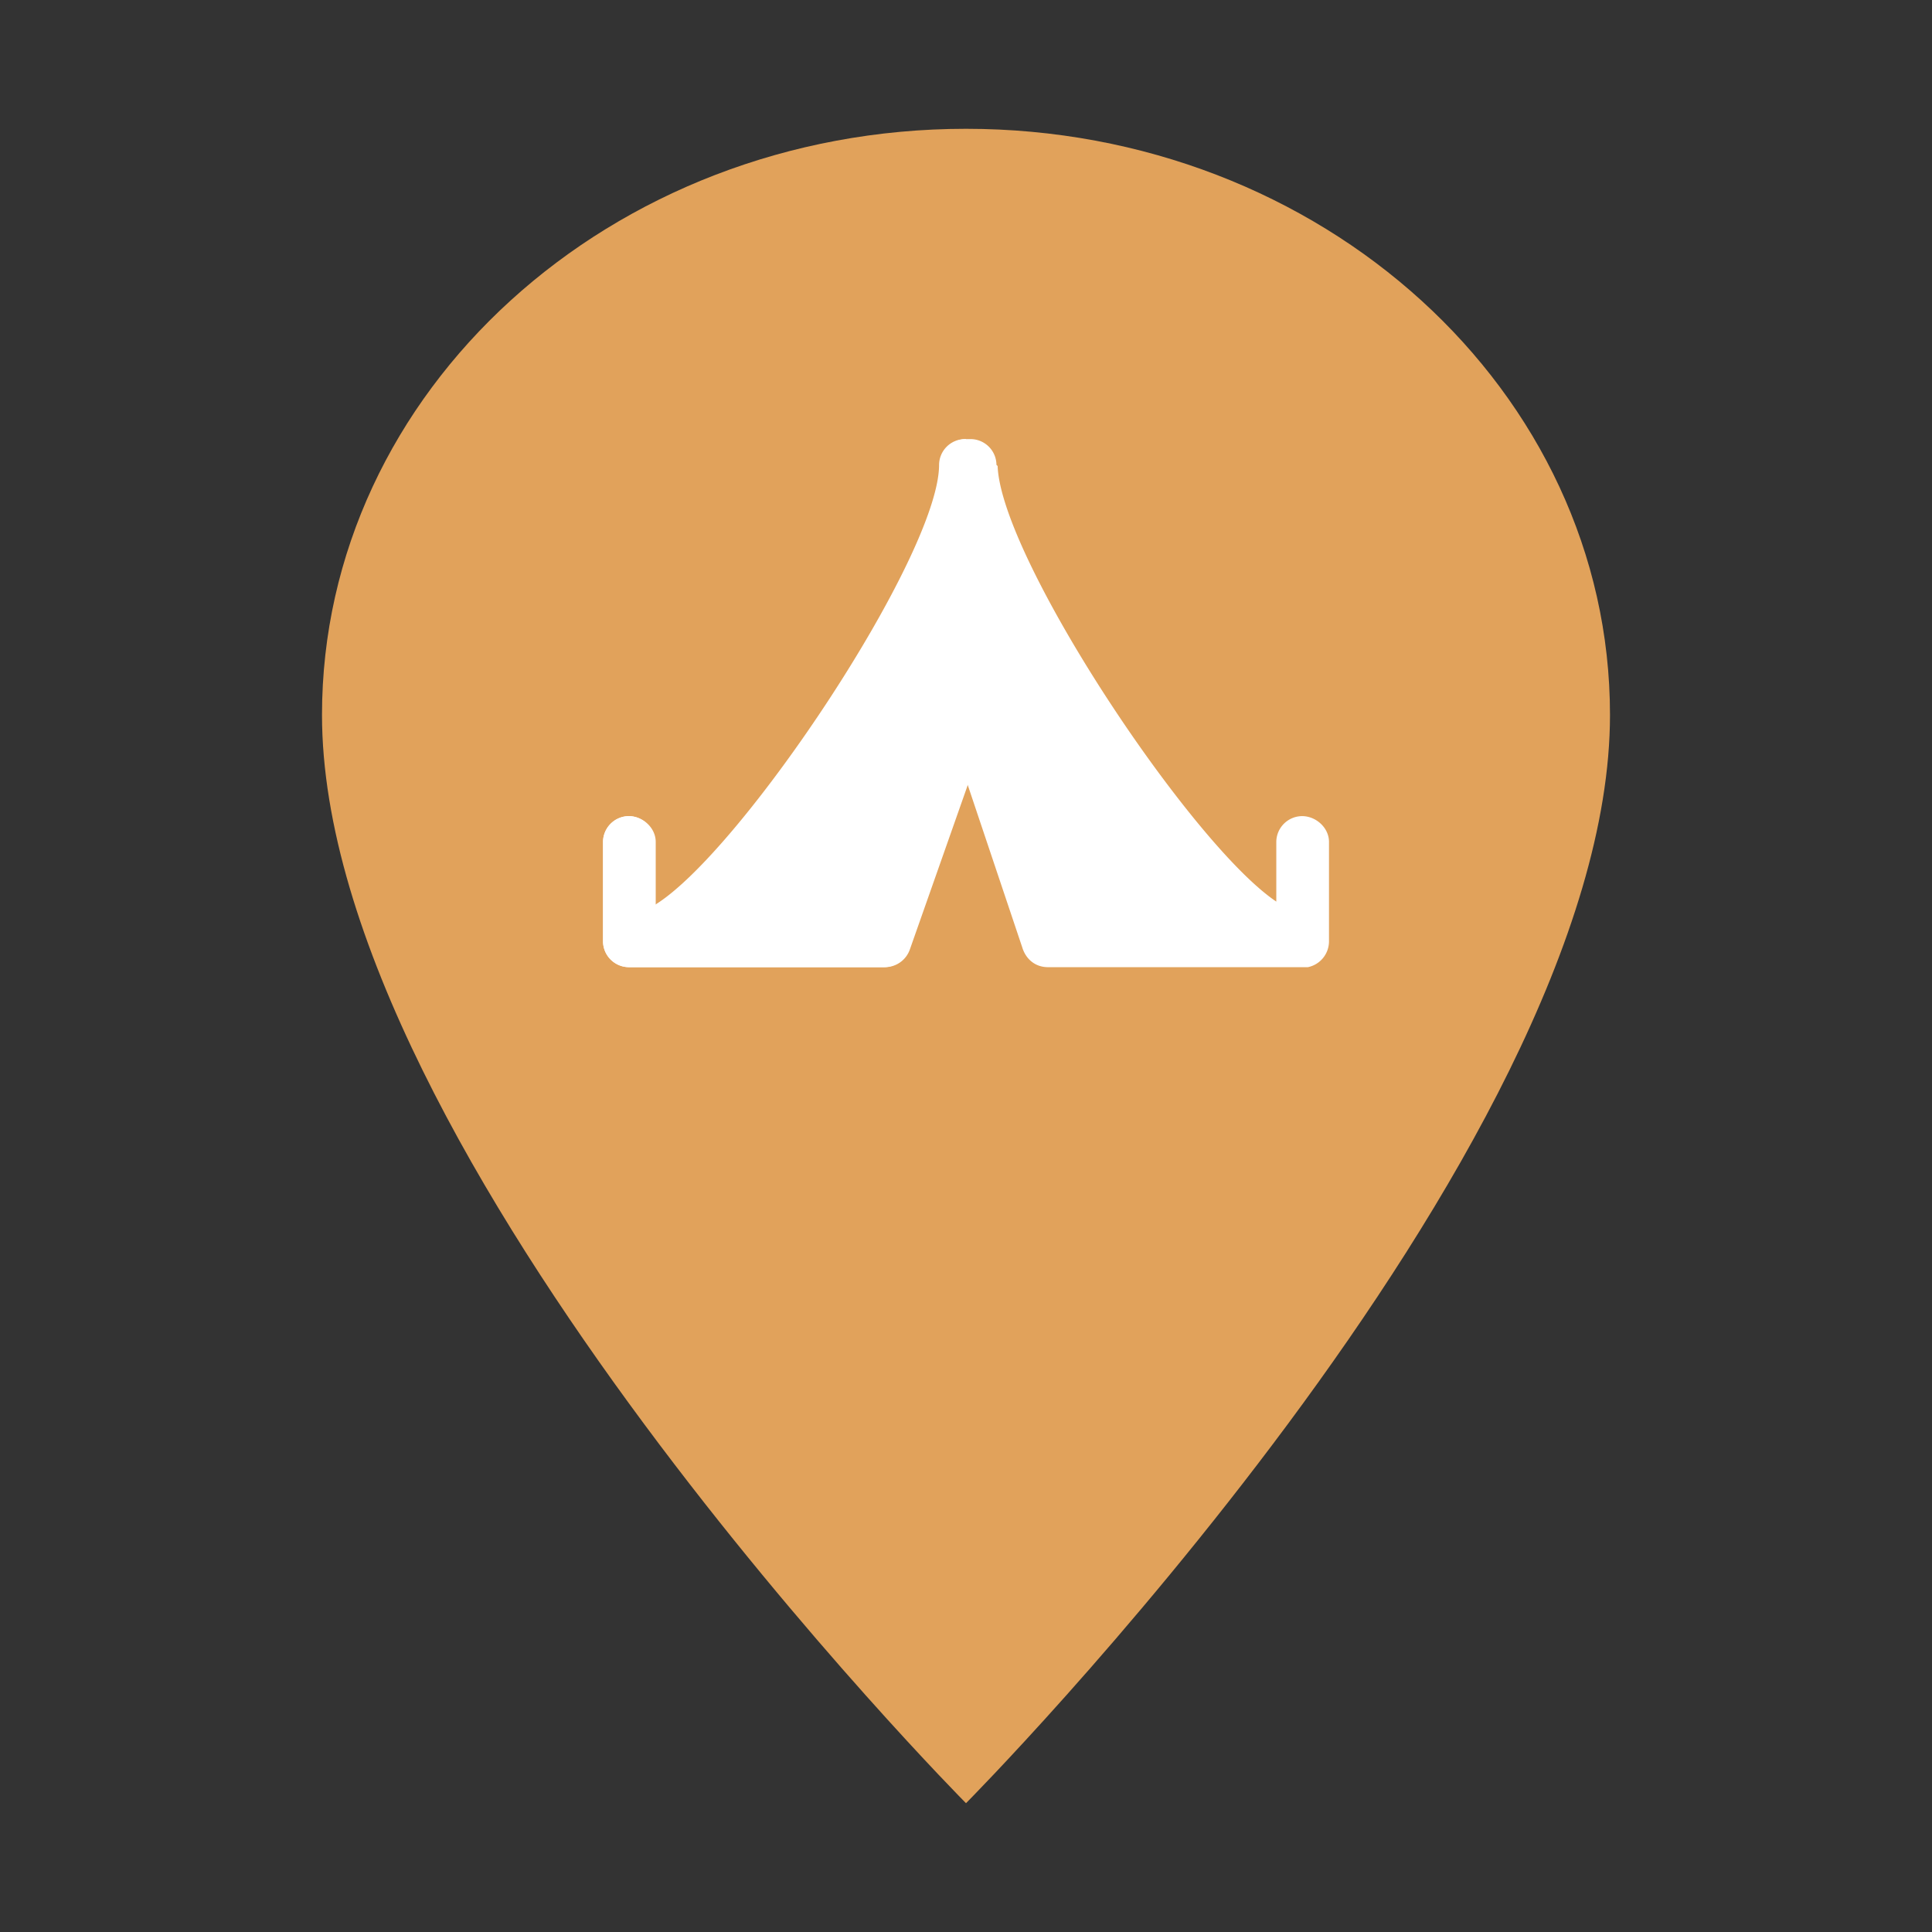 <svg xmlns="http://www.w3.org/2000/svg" xmlns:xlink="http://www.w3.org/1999/xlink" width="1104.757" height="1104.758" viewBox="0 0 1104.757 1104.758">
  <rect x="0" y="0" width="1104.757" height="1104.758" fill="#333333" stroke="none"/>
  <defs>
    <clipPath id="clip-path">
      <rect id="Rectangle_6132" data-name="Rectangle 6132" width="442" height="442" transform="translate(-0.427 -0.127)" fill="#fff" stroke="#707070" stroke-width="1"/>
    </clipPath>
  </defs>
  <g id="Group_48490" data-name="Group 48490" transform="translate(8425 4469)">
    <g id="_3669413_location_ic_on_icon" data-name="3669413_location_ic_on_icon" transform="translate(-8425 -4469)">
      <path id="Path_94545" data-name="Path 94545" d="M378.252,4C174.924,4,10,154.081,10,339.11c0,251.332,368.252,622.346,368.252,622.346S746.5,590.442,746.5,339.11C746.5,154.081,581.58,4,378.252,4Z" transform="translate(174.126 69.65)" fill="#e1a25b"/>
      <path id="Path_94546" data-name="Path 94546" d="M0,0H1104.757V1104.757H0Z" fill="none"/>
    </g>
    <g id="Mask_Group_44734" data-name="Mask Group 44734" transform="translate(-8093.573 -4284.874)" clip-path="url(#clip-path)">
      <g id="_3671981_adventure_filled_tent_tourism_travel_icon" data-name="3671981_adventure_filled_tent_tourism_travel_icon" transform="translate(13.396 66.953)">
        <path id="Path_94547" data-name="Path 94547" d="M226.638,24.9c2.009,52.894,110.476,216.265,159.353,249.072V239.825a14.861,14.861,0,0,1,14.73-14.73c8.035,0,15.4,6.7,15.4,14.73v56.912a15.1,15.1,0,0,1-12.052,14.73H255.429c-7.365,0-12.721-4.687-14.73-11.382L209.23,206.348l-33.477,95.076a15.1,15.1,0,0,1-14.061,10.043H15.73A14.861,14.861,0,0,1,1,296.737V239.825a14.861,14.861,0,0,1,14.73-14.73,14.861,14.861,0,0,1,14.73,14.73v36.156c49.547-30.13,162.7-200.2,162.7-251.751A14.861,14.861,0,0,1,207.891,9.5h3.348a14.861,14.861,0,0,1,14.73,14.73l.67.67Z" transform="translate(-1 -9.5)" fill="#fff"/>
        <path id="Path_94548" data-name="Path 94548" d="M209.9,206.348l-33.477,95.076a15.1,15.1,0,0,1-14.061,10.043H15.73A14.861,14.861,0,0,1,1,296.737V239.825a14.861,14.861,0,0,1,14.73-14.73c8.035,0,15.4,6.7,15.4,14.73v36.156c49.547-30.13,162.7-200.2,162.7-251.751A14.861,14.861,0,0,1,208.56,9.5h0L209.9,206.348Z" transform="translate(-1 -9.5)" fill="#fff"/>
      </g>
    </g>
  </g>
</svg>

